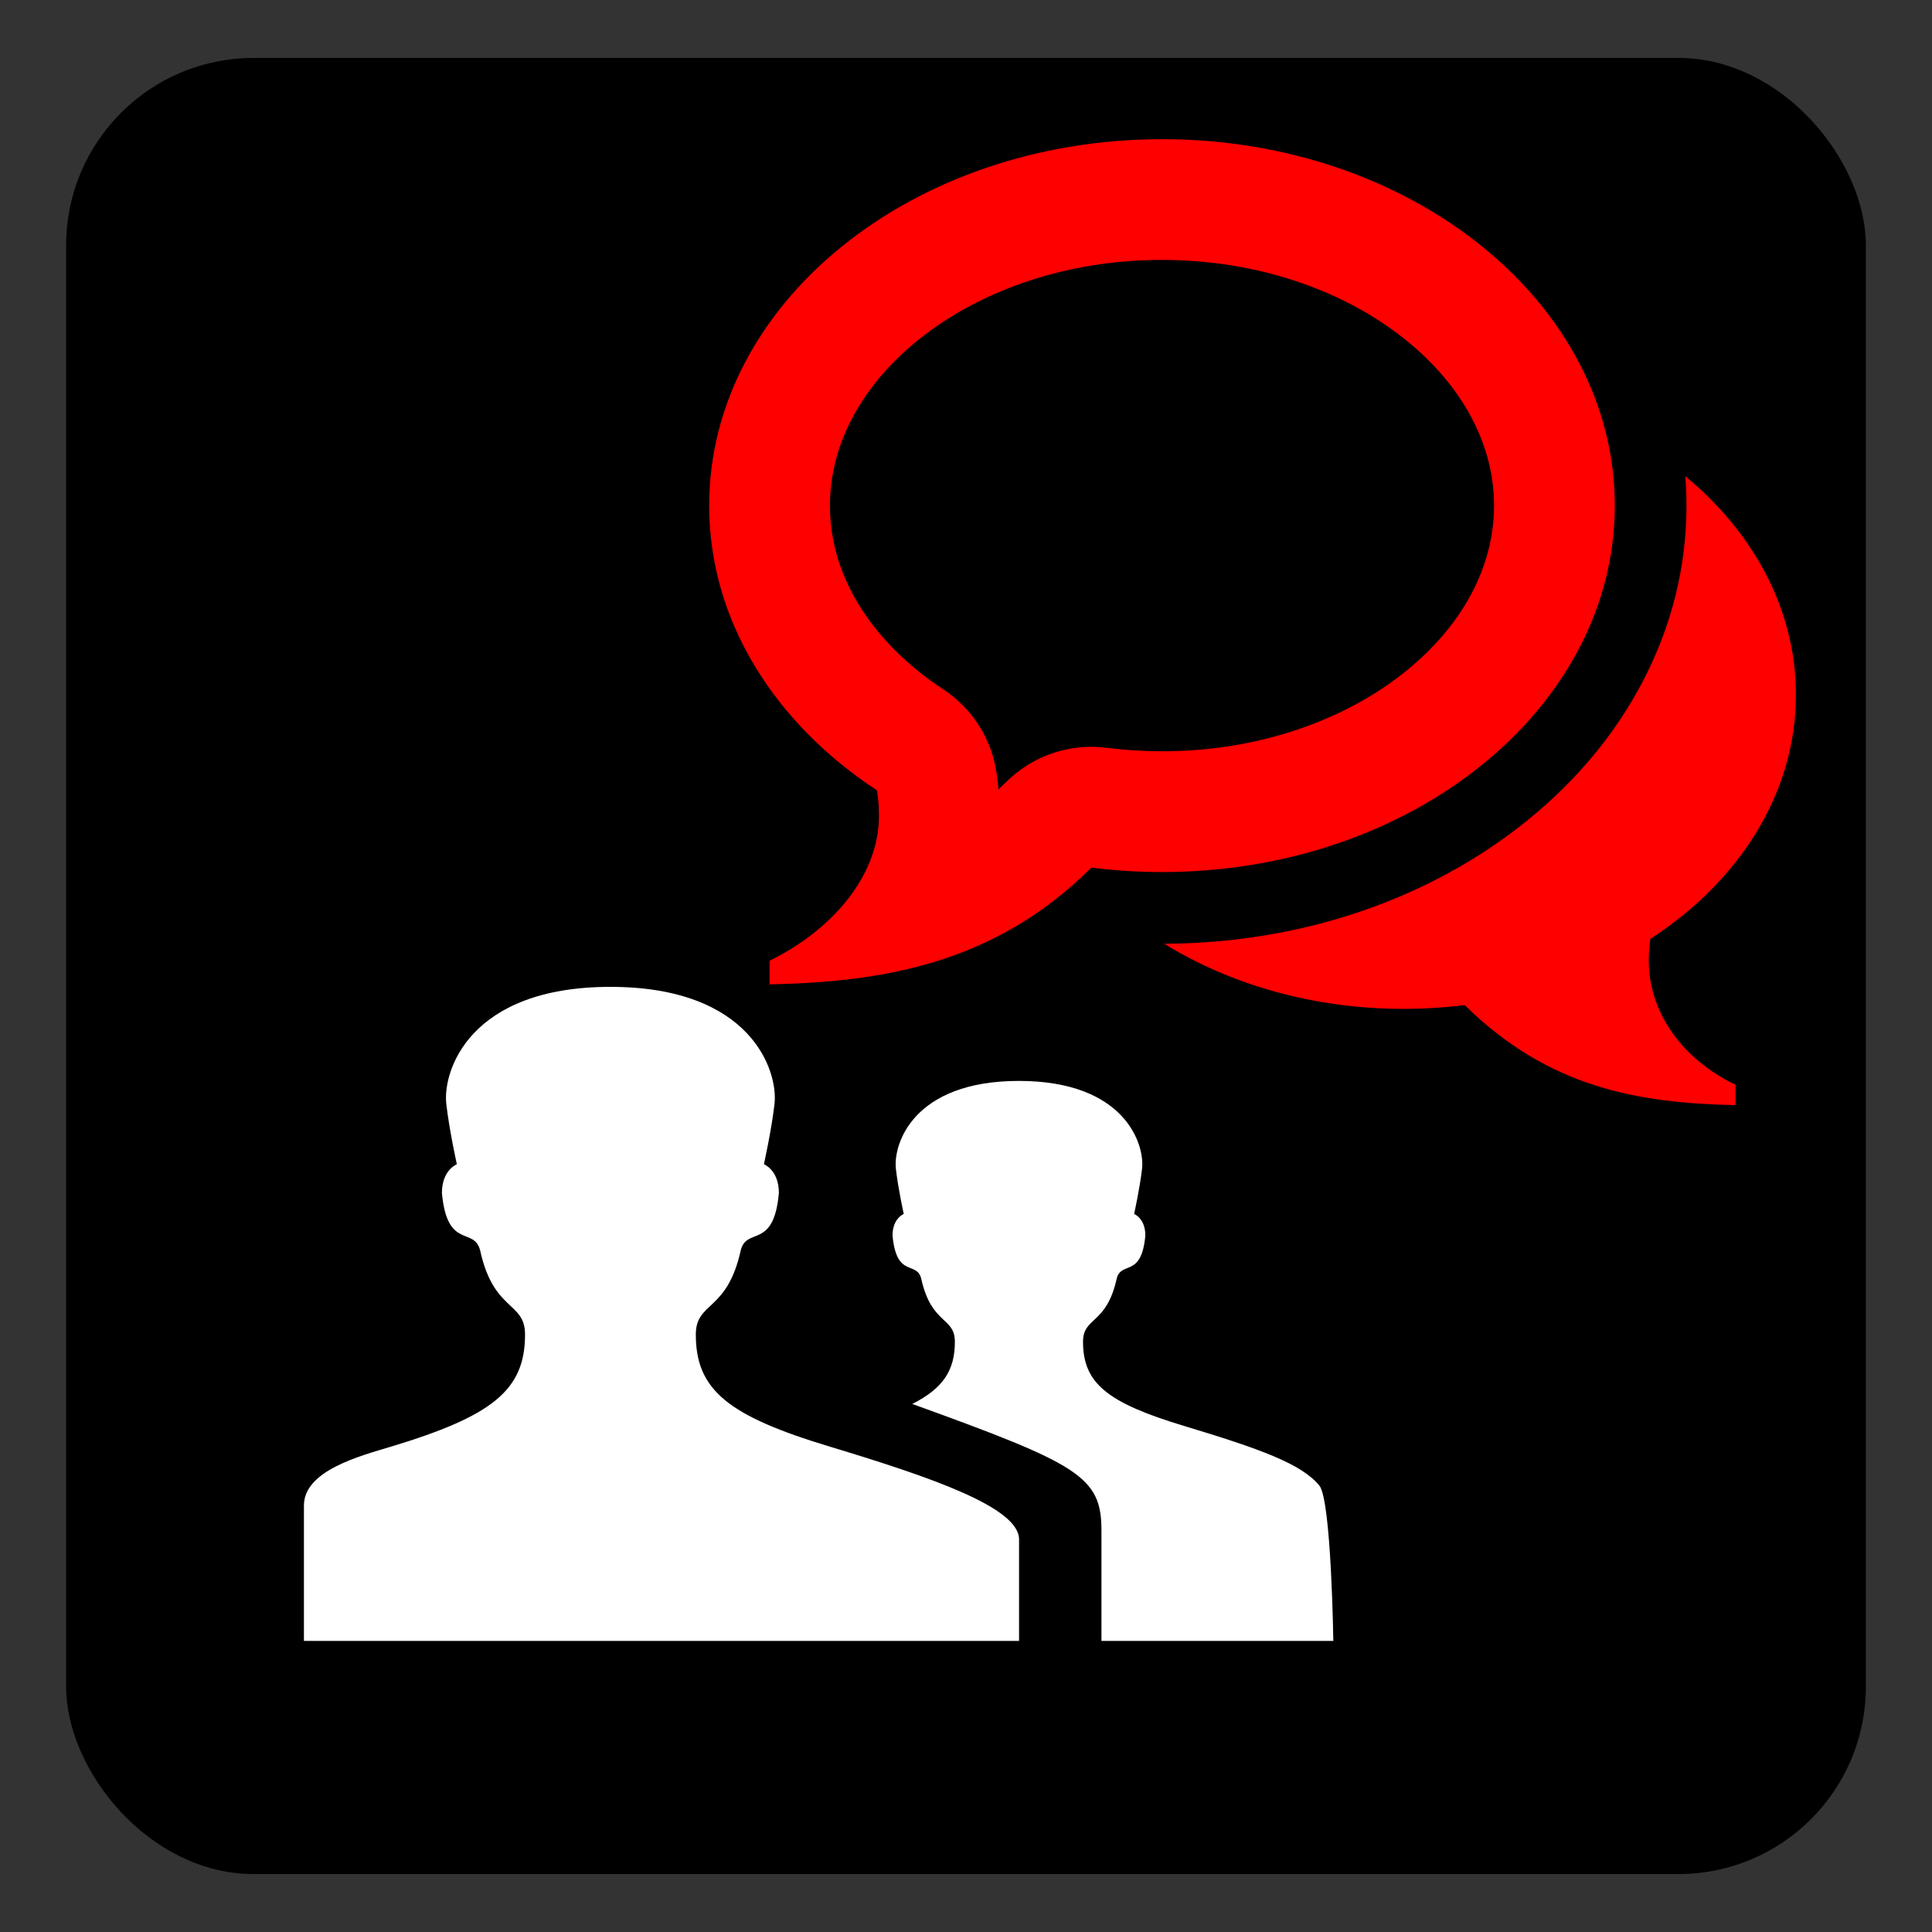 <?xml version="1.0" encoding="UTF-8" standalone="no"?>
<!-- Created with Inkscape (http://www.inkscape.org/) -->

<svg
   xmlns:dc="http://purl.org/dc/elements/1.1/"
   xmlns:cc="http://creativecommons.org/ns#"
   xmlns:rdf="http://www.w3.org/1999/02/22-rdf-syntax-ns#"
   xmlns:svg="http://www.w3.org/2000/svg"
   xmlns="http://www.w3.org/2000/svg"
   xmlns:sodipodi="http://sodipodi.sourceforge.net/DTD/sodipodi-0.dtd"
   xmlns:inkscape="http://www.inkscape.org/namespaces/inkscape"
   id="svg2"
   version="1.1"
   inkscape:version="0.48.4 r9939"
   width="64"
   height="64"
   sodipodi:docname="emesene.svg">
  <rect width="100%" height="100%" fill="#333333" stroke="none"/>
  <defs
     id="defs6" />
  <sodipodi:namedview
     pagecolor="#ffffff"
     bordercolor="#666666"
     borderopacity="1"
     objecttolerance="10"
     gridtolerance="10"
     guidetolerance="10"
     inkscape:pageopacity="0"
     inkscape:pageshadow="2"
     inkscape:window-width="1316"
     inkscape:window-height="674"
     id="namedview4"
     showgrid="false"
     inkscape:zoom="3.6875"
     inkscape:cx="-15.186441"
     inkscape:cy="42.847458"
     inkscape:window-x="44"
     inkscape:window-y="29"
     inkscape:window-maximized="1"
     inkscape:current-layer="svg2" />
  <rect
     style="fill:#000000;fill-opacity:1;stroke:#000000;stroke-width:0.537;stroke-linecap:round;stroke-linejoin:round;stroke-miterlimit:4;stroke-opacity:1;stroke-dasharray:none"
     id="rect3005"
     width="59.082"
     height="59.624"
     x="2.459"
     y="2.188"
     ry="5.939"
     rx="5.939" />
  <g
     id="g86235"
     transform="matrix(1.705,0,0,1.231,10.068,31.214)"
     style="fill:#ffffff">
    <g
       id="icomoon-ignore"
       style="fill:#ffffff" />
    <path
       id="path86227"
       d="m 20,18.8 c 0,0 -0.039,-3.787 -0.271,-4.179 -0.345,-0.585 -1.146,-0.986 -2.634,-1.608 -1.483,-0.62 -1.958,-1.144 -1.958,-2.263 0,-0.673 0.453,-0.453 0.652,-1.684 0.082,-0.511 0.482,-0.009 0.559,-1.174 0,-0.465 -0.218,-0.581 -0.218,-0.581 0,0 0.11,-0.688 0.154,-1.217 0.054,-0.66 -0.333,-2.363 -2.392,-2.363 -2.059,0 -2.444,1.704 -2.391,2.363 0.043,0.529 0.153,1.217 0.153,1.217 0,0 -0.218,0.116 -0.218,0.581 0.077,1.166 0.477,0.664 0.56,1.174 0.198,1.231 0.651,1.011 0.651,1.684 0,0.761 -0.22,1.247 -0.827,1.674 3.24,1.622 3.675,1.953 3.675,3.403 V 18.8 H 20 z M 10.224,13.575 C 8.245,12.749 7.614,12.051 7.614,10.558 7.614,9.662 8.218,9.954 8.483,8.312 8.592,7.631 9.127,8.301 9.228,6.747 c 0,-0.62 -0.291,-0.774 -0.291,-0.774 0,0 0.148,-0.917 0.206,-1.623 C 9.215,3.472 8.699,1.2 5.954,1.2 c -2.745,0 -3.26,2.271 -3.188,3.15 0.058,0.706 0.205,1.623 0.205,1.623 0,0 -0.29,0.154 -0.29,0.774 0.103,1.555 0.636,0.885 0.746,1.565 0.265,1.642 0.869,1.349 0.869,2.246 0,1.493 -0.633,2.191 -2.61,3.017 C 1.083,13.827 0,14.218 0,15.156 V 18.8 h 13.894 c 0,0 0,-2.155 0,-2.731 0,-0.857 -1.687,-1.664 -3.67,-2.494 z"
       inkscape:connector-curvature="0"
       style="fill:#ffffff" />
  </g>
  <g
     id="g86453"
     transform="translate(23.492,4.61)"
     style="fill:#ff0000">
    <g
       id="icomoon-ignore-2"
       style="fill:#ff0000" />
    <path
       id="path86445"
       d="M 15,4 C 13.417,4 11.888,4.248 10.457,4.738 9.116,5.197 7.922,5.845 6.91,6.664 5.034,8.182 4,10.127 4,12.138 c 0,1.125 0.315,2.217 0.935,3.247 0.646,1.073 1.622,2.056 2.821,2.842 0.951,0.624 1.592,1.623 1.761,2.748 0.028,0.187 0.051,0.375 0.068,0.564 0.085,-0.079 0.169,-0.16 0.254,-0.244 0.754,-0.751 1.771,-1.166 2.823,-1.166 0.167,0 0.335,0.011 0.503,0.032 0.605,0.077 1.223,0.116 1.836,0.116 1.583,0 3.112,-0.248 4.543,-0.738 1.341,-0.459 2.535,-1.107 3.547,-1.926 1.876,-1.518 2.91,-3.463 2.91,-5.474 0,-2.011 -1.033,-3.956 -2.91,-5.474 C 22.079,5.846 20.885,5.198 19.544,4.739 18.113,4.249 16.584,4.001 15.001,4.001 z m 0,-4 v 0 c 8.284,0 15,5.435 15,12.139 0,6.704 -6.716,12.139 -15,12.139 -0.796,0 -1.576,-0.051 -2.339,-0.147 C 9.439,27.34 5.718,27.916 2,28 V 27.215 C 4.008,26.235 5.625,24.45 5.625,22.411 5.625,22.126 5.603,21.847 5.562,21.574 2.17,19.349 0,15.949 0,12.14 0,5.436 6.716,0.001 15,0.001 z m 16.125,27.209 c 0,1.748 1.135,3.278 2.875,4.118 V 32 C 30.777,31.928 27.819,31.434 25.027,28.684 24.366,28.767 23.69,28.81 23,28.81 c -2.983,0 -5.732,-0.805 -7.925,-2.157 4.521,-0.016 8.789,-1.464 12.026,-4.084 1.631,-1.32 2.919,-2.87 3.825,-4.605 0.961,-1.84 1.449,-3.799 1.449,-5.825 0,-0.326 -0.014,-0.651 -0.039,-0.974 2.268,1.873 3.664,4.426 3.664,7.24 0,3.265 -1.88,6.179 -4.82,8.086 -0.036,0.234 -0.055,0.474 -0.055,0.718 z"
       inkscape:connector-curvature="0"
       style="fill:#ff0000" />
  </g>
</svg>
